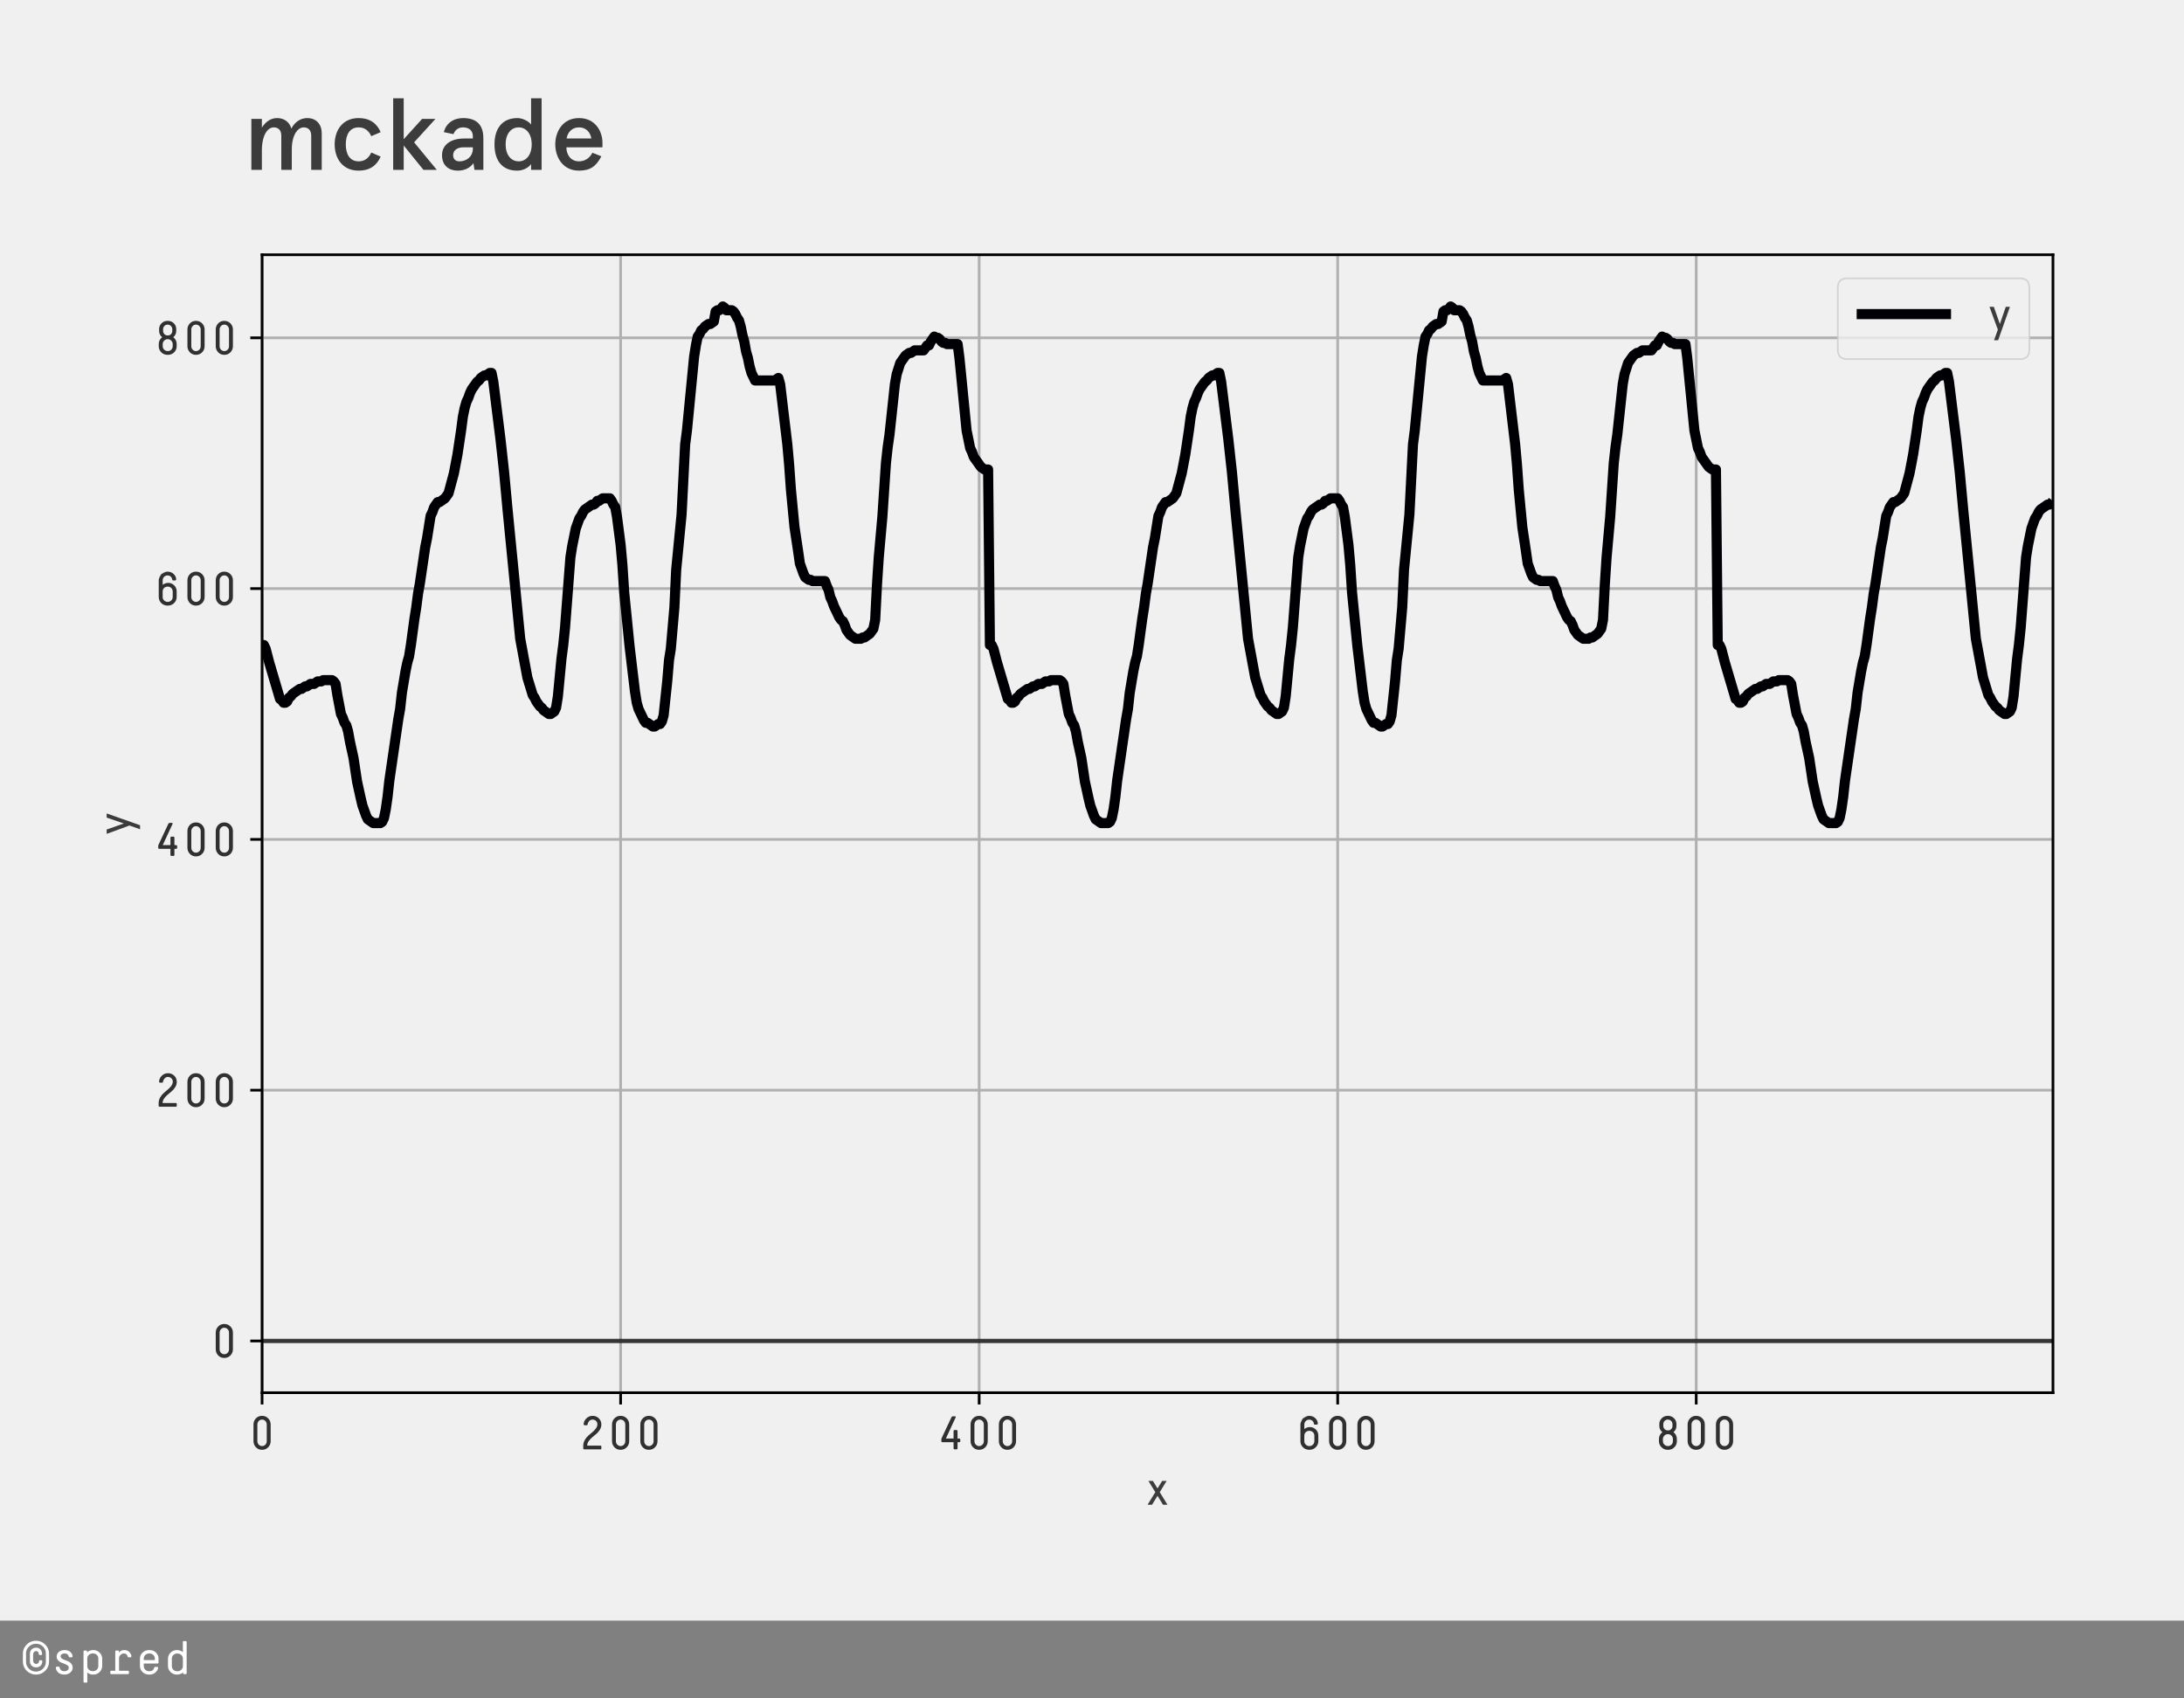 <?xml version="1.0" encoding="utf-8" standalone="no"?>
<!DOCTYPE svg PUBLIC "-//W3C//DTD SVG 1.1//EN"
  "http://www.w3.org/Graphics/SVG/1.1/DTD/svg11.dtd">
<!-- Created with matplotlib (https://matplotlib.org/) -->
<svg height="504pt" version="1.1" viewBox="0 0 648 504" width="648pt" xmlns="http://www.w3.org/2000/svg" xmlns:xlink="http://www.w3.org/1999/xlink">
 <defs>
  <style type="text/css">
*{stroke-linecap:butt;stroke-linejoin:round;}
  </style>
 </defs>
 <g id="figure_1">
  <g id="patch_1">
   <path d="M 0 504 
L 648 504 
L 648 0 
L 0 0 
z
" style="fill:#f0f0f0;"/>
  </g>
  <g id="axes_1">
   <g id="patch_2">
    <path d="M 77.76 413.28 
L 609.12 413.28 
L 609.12 75.6 
L 77.76 75.6 
z
" style="fill:#f0f0f0;"/>
   </g>
   <g id="matplotlib.axis_1">
    <g id="xtick_1">
     <g id="line2d_1">
      <path clip-path="url(#p23acd95866)" d="M 77.76 413.28 
L 77.76 75.6 
" style="fill:none;stroke:#b0b0b0;stroke-linecap:square;stroke-width:0.8;"/>
     </g>
     <g id="line2d_2">
      <defs>
       <path d="M 0 0 
L 0 3.5 
" id="m262cde7fb2" style="stroke:#000000;stroke-width:0.8;"/>
      </defs>
      <g>
       <use style="stroke:#000000;stroke-width:0.8;" x="77.76" xlink:href="#m262cde7fb2" y="413.28"/>
      </g>
     </g>
     <g id="text_1">
      <!-- 0 -->
      <defs>
       <path d="M 48.203 52.594 
L 48.203 17.406 
Q 48.203 9.703 42.953 4.344 
Q 37.703 -1 29.891 -1 
Q 22.094 -1 16.938 4.391 
Q 11.797 9.797 11.797 17.5 
L 11.797 52.594 
Q 11.797 60.297 16.938 65.641 
Q 22.094 71 29.891 71 
Q 37.703 71 42.953 65.641 
Q 48.203 60.297 48.203 52.594 
z
M 39.906 17.297 
L 39.906 52.5 
Q 39.906 56.906 37 60 
Q 34.094 63.094 29.906 63.094 
Q 25.797 63.094 22.891 60 
Q 20 56.906 20 52.5 
L 20 17.406 
Q 20 13 22.891 9.953 
Q 25.797 6.906 30 6.906 
Q 34.094 6.906 37 9.906 
Q 39.906 12.906 39.906 17.297 
z
" id="DecimaMonoPro-48"/>
      </defs>
      <g style="fill:#303030;" transform="translate(73.56 430.093)scale(0.14 -0.14)">
       <use xlink:href="#DecimaMonoPro-48"/>
      </g>
     </g>
    </g>
    <g id="xtick_2">
     <g id="line2d_3">
      <path clip-path="url(#p23acd95866)" d="M 184.138 413.28 
L 184.138 75.6 
" style="fill:none;stroke:#b0b0b0;stroke-linecap:square;stroke-width:0.8;"/>
     </g>
     <g id="line2d_4">
      <g>
       <use style="stroke:#000000;stroke-width:0.8;" x="184.138" xlink:href="#m262cde7fb2" y="413.28"/>
      </g>
     </g>
     <g id="text_2">
      <!-- 200 -->
      <defs>
       <path d="M 11.703 53 
Q 11.703 59.703 17.203 65.344 
Q 22.703 71 30.594 71 
Q 38.406 71 43.797 65.75 
Q 49.203 60.5 49.203 52.703 
Q 49.203 46.906 46.094 41.75 
Q 43 36.594 38.594 32.844 
Q 34.203 29.094 29.797 25.438 
Q 25.406 21.797 22.297 17.297 
Q 19.203 12.797 19.203 7.797 
L 47.406 7.797 
Q 48.203 7.797 48.703 7.297 
Q 49.203 6.797 49.203 6 
L 49.203 1.797 
Q 49.203 1 48.703 0.5 
Q 48.203 0 47.406 0 
L 12.594 0 
Q 11.797 0 11.297 0.5 
Q 10.797 1 10.797 1.797 
L 10.797 7.297 
Q 10.797 13.906 13.891 19.453 
Q 17 25 21.391 28.891 
Q 25.797 32.797 30.188 36.391 
Q 34.594 40 37.688 44.297 
Q 40.797 48.594 40.797 53.297 
Q 40.797 57.406 37.75 60.25 
Q 34.703 63.094 30.5 63.094 
Q 26.094 63.094 23.188 59.688 
Q 20.297 56.297 20.094 53 
Q 19.906 51 17.797 51 
L 14 51 
Q 12.906 51 12.297 51.594 
Q 11.703 52.203 11.703 53 
z
" id="DecimaMonoPro-50"/>
      </defs>
      <g style="fill:#303030;" transform="translate(171.538 430.093)scale(0.14 -0.14)">
       <use xlink:href="#DecimaMonoPro-50"/>
       <use x="60" xlink:href="#DecimaMonoPro-48"/>
       <use x="120" xlink:href="#DecimaMonoPro-48"/>
      </g>
     </g>
    </g>
    <g id="xtick_3">
     <g id="line2d_5">
      <path clip-path="url(#p23acd95866)" d="M 290.517 413.28 
L 290.517 75.6 
" style="fill:none;stroke:#b0b0b0;stroke-linecap:square;stroke-width:0.8;"/>
     </g>
     <g id="line2d_6">
      <g>
       <use style="stroke:#000000;stroke-width:0.8;" x="290.517" xlink:href="#m262cde7fb2" y="413.28"/>
      </g>
     </g>
     <g id="text_3">
      <!-- 400 -->
      <defs>
       <path d="M 40.094 67.5 
L 19.5 22.906 
L 35.797 22.906 
L 35.797 38.906 
Q 35.797 39.703 36.391 40.297 
Q 37 40.906 38.094 40.906 
L 42.203 40.906 
Q 43 40.906 43.594 40.25 
Q 44.203 39.594 44.203 38.906 
L 44.203 22.906 
L 48 22.906 
Q 48.797 22.906 49.391 22.297 
Q 50 21.703 50 20.594 
L 50 17.406 
Q 50 16.297 49.391 15.688 
Q 48.797 15.094 48 15.094 
L 44.203 15.094 
L 44.203 2 
Q 44.203 1.203 43.594 0.594 
Q 43 0 42.203 0 
L 38.094 0 
Q 37 0 36.391 0.594 
Q 35.797 1.203 35.797 2 
L 35.797 15.094 
L 12.094 15.094 
Q 9.906 15.094 9.906 17.406 
L 9.906 21.297 
Q 9.906 22.5 11 24.703 
L 31.297 68 
Q 32.297 70 34 70 
L 38.797 70 
Q 40.5 70 40.5 68.797 
Q 40.5 68.5 40.094 67.5 
z
" id="DecimaMonoPro-52"/>
      </defs>
      <g style="fill:#303030;" transform="translate(277.917 430.093)scale(0.14 -0.14)">
       <use xlink:href="#DecimaMonoPro-52"/>
       <use x="60" xlink:href="#DecimaMonoPro-48"/>
       <use x="120" xlink:href="#DecimaMonoPro-48"/>
      </g>
     </g>
    </g>
    <g id="xtick_4">
     <g id="line2d_7">
      <path clip-path="url(#p23acd95866)" d="M 396.895 413.28 
L 396.895 75.6 
" style="fill:none;stroke:#b0b0b0;stroke-linecap:square;stroke-width:0.8;"/>
     </g>
     <g id="line2d_8">
      <g>
       <use style="stroke:#000000;stroke-width:0.8;" x="396.895" xlink:href="#m262cde7fb2" y="413.28"/>
      </g>
     </g>
     <g id="text_4">
      <!-- 600 -->
      <defs>
       <path d="M 11 60.203 
Q 21.594 71 29.5 71 
Q 37.406 71 42.656 65.953 
Q 47.906 60.906 47.906 54.406 
Q 47.906 53.594 47.297 53 
Q 46.703 52.406 45.594 52.406 
L 41.797 52.406 
Q 39.703 52.406 39.5 54.406 
Q 39.297 57.594 36.641 60.297 
Q 34 63 29.5 63 
Q 25.203 63 22.25 59.891 
Q 19.297 56.797 19.297 52.406 
L 19.297 42.797 
Q 19.703 43.297 20.594 44.047 
Q 21.5 44.797 24.547 46 
Q 27.594 47.203 31 47.203 
Q 38.406 47.203 43.703 42 
Q 49 36.797 49 28.906 
L 49 17.5 
Q 49 9.797 43.547 4.391 
Q 38.094 -1 30 -1 
Q 21.906 -1 16.453 4.344 
Q 11 9.703 11 17.406 
L 11 52.5 
Q 11 60.203 21.594 71 
z
M 30 39.297 
Q 25.406 39.297 22.344 36.391 
Q 19.297 33.5 19.297 28.797 
L 19.297 17.297 
Q 19.297 12.906 22.391 9.906 
Q 25.5 6.906 30 6.906 
Q 34.406 6.906 37.5 9.953 
Q 40.594 13 40.594 17.406 
L 40.594 28.797 
Q 40.594 33.406 37.547 36.344 
Q 34.5 39.297 30 39.297 
z
" id="DecimaMonoPro-54"/>
      </defs>
      <g style="fill:#303030;" transform="translate(384.295 430.093)scale(0.14 -0.14)">
       <use xlink:href="#DecimaMonoPro-54"/>
       <use x="60" xlink:href="#DecimaMonoPro-48"/>
       <use x="120" xlink:href="#DecimaMonoPro-48"/>
      </g>
     </g>
    </g>
    <g id="xtick_5">
     <g id="line2d_9">
      <path clip-path="url(#p23acd95866)" d="M 503.274 413.28 
L 503.274 75.6 
" style="fill:none;stroke:#b0b0b0;stroke-linecap:square;stroke-width:0.8;"/>
     </g>
     <g id="line2d_10">
      <g>
       <use style="stroke:#000000;stroke-width:0.8;" x="503.274" xlink:href="#m262cde7fb2" y="413.28"/>
      </g>
     </g>
     <g id="text_5">
      <!-- 800 -->
      <defs>
       <path d="M 48.094 53.5 
L 48.094 49.797 
Q 48.094 41.5 41.797 36.406 
Q 49 30.797 49 21.703 
L 49 17.406 
Q 49 9.703 43.641 4.344 
Q 38.297 -1 30.5 -1 
L 29.594 -1 
Q 21.797 -1 16.391 4.391 
Q 11 9.797 11 17.5 
L 11 21.703 
Q 11 30.703 18.297 36.406 
Q 11.797 41.297 11.797 49.906 
L 11.797 53.5 
Q 11.797 60.797 16.938 65.891 
Q 22.094 71 29.5 71 
L 30.406 71 
Q 37.797 71 42.938 65.891 
Q 48.094 60.797 48.094 53.5 
z
M 40.594 17.297 
L 40.594 21.594 
Q 40.594 26 37.5 29.094 
Q 34.406 32.203 30 32.203 
Q 25.594 32.203 22.5 29.094 
Q 19.406 26 19.406 21.594 
L 19.406 17.406 
Q 19.406 13 22.547 9.953 
Q 25.703 6.906 30.203 6.906 
Q 34.5 6.906 37.547 9.906 
Q 40.594 12.906 40.594 17.297 
z
M 39.703 49.703 
L 39.703 53.094 
Q 39.703 57.297 36.844 60.188 
Q 34 63.094 29.797 63.094 
Q 25.797 63.094 23 60.188 
Q 20.203 57.297 20.203 53.094 
L 20.203 49.797 
Q 20.203 45.906 22.844 43 
Q 25.5 40.094 29.594 40.094 
L 30.5 40.094 
Q 34.297 40.094 37 42.844 
Q 39.703 45.594 39.703 49.703 
z
" id="DecimaMonoPro-56"/>
      </defs>
      <g style="fill:#303030;" transform="translate(490.674 430.093)scale(0.14 -0.14)">
       <use xlink:href="#DecimaMonoPro-56"/>
       <use x="60" xlink:href="#DecimaMonoPro-48"/>
       <use x="120" xlink:href="#DecimaMonoPro-48"/>
      </g>
     </g>
    </g>
    <g id="text_6">
     <!-- x -->
     <defs>
      <path d="M 3.594 50.406 
L 13.094 50.406 
L 22.906 34.406 
L 32.703 50.406 
L 42.203 50.406 
L 27.594 26.594 
L 44 0 
L 34.5 0 
L 22.906 18.906 
L 11.297 0 
L 1.797 0 
L 18.203 26.594 
z
" id="Apercu-120"/>
     </defs>
     <g style="opacity:0.75;" transform="translate(340.234 446.525)scale(0.14 -0.14)">
      <use xlink:href="#Apercu-120"/>
     </g>
    </g>
   </g>
   <g id="matplotlib.axis_2">
    <g id="ytick_1">
     <g id="line2d_11">
      <path clip-path="url(#p23acd95866)" d="M 77.76 397.931 
L 609.12 397.931 
" style="fill:none;stroke:#b0b0b0;stroke-linecap:square;stroke-width:0.8;"/>
     </g>
     <g id="line2d_12">
      <defs>
       <path d="M 0 0 
L -3.5 0 
" id="m32694c3750" style="stroke:#000000;stroke-width:0.8;"/>
      </defs>
      <g>
       <use style="stroke:#000000;stroke-width:0.8;" x="77.76" xlink:href="#m32694c3750" y="397.931"/>
      </g>
     </g>
     <g id="text_7">
      <!-- 0 -->
      <g style="fill:#303030;" transform="translate(62.36 402.837)scale(0.14 -0.14)">
       <use xlink:href="#DecimaMonoPro-48"/>
      </g>
     </g>
    </g>
    <g id="ytick_2">
     <g id="line2d_13">
      <path clip-path="url(#p23acd95866)" d="M 77.76 323.511 
L 609.12 323.511 
" style="fill:none;stroke:#b0b0b0;stroke-linecap:square;stroke-width:0.8;"/>
     </g>
     <g id="line2d_14">
      <g>
       <use style="stroke:#000000;stroke-width:0.8;" x="77.76" xlink:href="#m32694c3750" y="323.511"/>
      </g>
     </g>
     <g id="text_8">
      <!-- 200 -->
      <g style="fill:#303030;" transform="translate(45.56 328.418)scale(0.14 -0.14)">
       <use xlink:href="#DecimaMonoPro-50"/>
       <use x="60" xlink:href="#DecimaMonoPro-48"/>
       <use x="120" xlink:href="#DecimaMonoPro-48"/>
      </g>
     </g>
    </g>
    <g id="ytick_3">
     <g id="line2d_15">
      <path clip-path="url(#p23acd95866)" d="M 77.76 249.091 
L 609.12 249.091 
" style="fill:none;stroke:#b0b0b0;stroke-linecap:square;stroke-width:0.8;"/>
     </g>
     <g id="line2d_16">
      <g>
       <use style="stroke:#000000;stroke-width:0.8;" x="77.76" xlink:href="#m32694c3750" y="249.091"/>
      </g>
     </g>
     <g id="text_9">
      <!-- 400 -->
      <g style="fill:#303030;" transform="translate(45.56 253.998)scale(0.14 -0.14)">
       <use xlink:href="#DecimaMonoPro-52"/>
       <use x="60" xlink:href="#DecimaMonoPro-48"/>
       <use x="120" xlink:href="#DecimaMonoPro-48"/>
      </g>
     </g>
    </g>
    <g id="ytick_4">
     <g id="line2d_17">
      <path clip-path="url(#p23acd95866)" d="M 77.76 174.671 
L 609.12 174.671 
" style="fill:none;stroke:#b0b0b0;stroke-linecap:square;stroke-width:0.8;"/>
     </g>
     <g id="line2d_18">
      <g>
       <use style="stroke:#000000;stroke-width:0.8;" x="77.76" xlink:href="#m32694c3750" y="174.671"/>
      </g>
     </g>
     <g id="text_10">
      <!-- 600 -->
      <g style="fill:#303030;" transform="translate(45.56 179.578)scale(0.14 -0.14)">
       <use xlink:href="#DecimaMonoPro-54"/>
       <use x="60" xlink:href="#DecimaMonoPro-48"/>
       <use x="120" xlink:href="#DecimaMonoPro-48"/>
      </g>
     </g>
    </g>
    <g id="ytick_5">
     <g id="line2d_19">
      <path clip-path="url(#p23acd95866)" d="M 77.76 100.252 
L 609.12 100.252 
" style="fill:none;stroke:#b0b0b0;stroke-linecap:square;stroke-width:0.8;"/>
     </g>
     <g id="line2d_20">
      <g>
       <use style="stroke:#000000;stroke-width:0.8;" x="77.76" xlink:href="#m32694c3750" y="100.252"/>
      </g>
     </g>
     <g id="text_11">
      <!-- 800 -->
      <g style="fill:#303030;" transform="translate(45.56 105.158)scale(0.14 -0.14)">
       <use xlink:href="#DecimaMonoPro-56"/>
       <use x="60" xlink:href="#DecimaMonoPro-48"/>
       <use x="120" xlink:href="#DecimaMonoPro-48"/>
      </g>
     </g>
    </g>
    <g id="text_12">
     <!-- y -->
     <defs>
      <path d="M 36 50.406 
L 44.797 50.406 
L 19.797 -20.406 
L 11.203 -20.406 
L 19.203 2.094 
L 1.5 50.406 
L 10.703 50.406 
L 23.5 14 
z
" id="Apercu-121"/>
     </defs>
     <g style="opacity:0.75;" transform="translate(38.703 247.66)rotate(-90)scale(0.14 -0.14)">
      <use xlink:href="#Apercu-121"/>
     </g>
    </g>
   </g>
   <g id="line2d_21">
    <path clip-path="url(#p23acd95866)" d="M 77.76 191.416 
L 78.292 191.416 
L 78.824 192.532 
L 79.888 196.625 
L 83.079 207.416 
L 83.611 207.788 
L 84.143 208.532 
L 84.675 208.532 
L 85.206 208.16 
L 85.738 207.044 
L 86.27 206.672 
L 86.802 205.928 
L 88.93 204.439 
L 89.462 204.439 
L 90.525 203.695 
L 91.057 203.695 
L 92.121 202.951 
L 93.185 202.951 
L 94.249 202.207 
L 95.312 202.207 
L 95.844 201.835 
L 98.504 201.835 
L 99.036 202.207 
L 99.568 202.951 
L 100.099 206.3 
L 101.163 211.881 
L 101.695 212.998 
L 102.227 214.486 
L 102.759 215.23 
L 103.291 217.091 
L 103.823 220.068 
L 104.886 224.905 
L 105.95 231.975 
L 107.014 236.812 
L 107.546 239.045 
L 108.61 242.021 
L 109.142 243.138 
L 110.737 244.254 
L 112.865 244.254 
L 113.397 243.882 
L 113.929 242.766 
L 114.461 240.161 
L 114.992 236.44 
L 115.524 231.603 
L 118.184 213.37 
L 118.716 210.393 
L 119.248 205.556 
L 120.311 199.23 
L 120.843 196.625 
L 121.375 194.765 
L 121.907 191.416 
L 122.971 183.602 
L 123.503 180.253 
L 124.035 176.16 
L 124.566 173.183 
L 126.162 162.392 
L 126.694 159.787 
L 127.758 153.09 
L 128.29 151.973 
L 128.822 150.485 
L 129.885 148.997 
L 130.417 148.997 
L 132.013 147.88 
L 133.077 146.392 
L 134.672 140.438 
L 135.736 134.857 
L 136.8 127.787 
L 137.332 123.694 
L 137.864 121.089 
L 138.396 119.229 
L 138.928 118.112 
L 139.459 116.624 
L 139.991 115.508 
L 141.587 113.275 
L 142.119 112.903 
L 142.651 112.159 
L 143.715 111.415 
L 144.246 111.415 
L 145.31 110.67 
L 145.842 110.67 
L 146.374 113.275 
L 148.502 130.392 
L 149.565 140.066 
L 150.629 151.601 
L 154.352 189.555 
L 156.48 201.09 
L 158.076 206.3 
L 158.608 207.044 
L 159.139 208.16 
L 160.203 209.649 
L 160.735 210.021 
L 161.267 210.765 
L 162.863 211.881 
L 163.395 211.881 
L 164.458 211.137 
L 164.99 210.021 
L 165.522 206.672 
L 166.586 195.509 
L 167.118 191.416 
L 167.65 186.206 
L 169.245 165.369 
L 169.777 162.02 
L 170.841 156.811 
L 171.905 153.834 
L 172.437 153.09 
L 172.969 151.973 
L 173.501 151.229 
L 175.628 149.741 
L 176.16 149.741 
L 176.692 149.369 
L 177.224 148.624 
L 177.756 148.624 
L 178.819 147.88 
L 180.947 147.88 
L 181.479 148.624 
L 182.011 149.741 
L 182.543 150.485 
L 183.075 153.462 
L 184.138 161.648 
L 184.67 167.602 
L 185.202 175.788 
L 186.798 191.788 
L 188.394 205.184 
L 188.925 208.532 
L 189.457 210.393 
L 191.053 213.742 
L 191.585 214.486 
L 192.117 214.486 
L 193.712 215.602 
L 194.244 215.602 
L 195.308 214.858 
L 195.84 214.858 
L 196.372 214.114 
L 196.904 212.253 
L 197.968 202.207 
L 198.499 195.881 
L 199.031 192.532 
L 200.095 180.253 
L 200.627 169.09 
L 202.223 152.718 
L 203.286 131.88 
L 203.818 127.787 
L 205.946 105.833 
L 206.478 102.484 
L 207.01 99.879 
L 207.542 99.135 
L 208.074 98.019 
L 208.605 97.647 
L 209.137 96.903 
L 210.201 96.158 
L 210.733 96.158 
L 211.797 95.414 
L 212.329 92.437 
L 212.861 92.065 
L 213.392 92.065 
L 213.924 91.693 
L 214.456 90.949 
L 214.988 91.321 
L 215.52 92.065 
L 217.116 92.065 
L 217.648 92.437 
L 218.179 93.182 
L 218.711 94.298 
L 219.243 95.042 
L 219.775 96.903 
L 220.307 99.507 
L 220.839 101.368 
L 221.371 104.345 
L 221.903 106.205 
L 222.435 108.81 
L 222.966 110.67 
L 224.03 112.903 
L 229.881 112.903 
L 230.945 112.159 
L 231.477 114.019 
L 233.604 131.88 
L 234.136 137.834 
L 234.668 145.276 
L 235.732 156.439 
L 236.796 163.508 
L 237.328 167.229 
L 238.391 170.206 
L 238.923 171.323 
L 239.987 172.067 
L 240.519 172.067 
L 241.051 172.439 
L 244.774 172.439 
L 245.306 173.927 
L 245.838 175.044 
L 246.37 177.276 
L 246.902 178.392 
L 247.434 179.881 
L 249.029 183.23 
L 249.561 183.974 
L 250.093 184.346 
L 250.625 185.462 
L 251.157 186.951 
L 252.221 188.439 
L 253.816 189.555 
L 255.412 189.555 
L 255.944 189.183 
L 256.476 189.183 
L 258.071 188.067 
L 259.135 186.579 
L 259.667 183.974 
L 260.199 173.555 
L 260.731 165.369 
L 261.795 153.462 
L 262.858 137.461 
L 263.39 132.624 
L 263.922 128.903 
L 265.518 114.019 
L 266.05 111.042 
L 267.114 107.694 
L 268.709 105.461 
L 269.773 104.717 
L 270.305 104.717 
L 271.369 103.973 
L 274.028 103.973 
L 275.092 102.484 
L 275.624 102.484 
L 276.156 101.368 
L 277.219 99.879 
L 277.751 100.252 
L 278.283 100.252 
L 278.815 100.624 
L 279.347 101.368 
L 279.879 101.74 
L 280.411 101.74 
L 280.943 102.112 
L 284.134 102.112 
L 284.666 106.205 
L 286.794 127.787 
L 287.857 132.996 
L 288.389 134.113 
L 288.921 135.601 
L 291.049 138.578 
L 292.112 139.322 
L 293.176 139.322 
L 293.708 191.416 
L 294.24 191.416 
L 294.772 192.532 
L 295.836 196.625 
L 299.027 207.416 
L 299.559 207.788 
L 300.091 208.532 
L 300.623 208.532 
L 301.155 208.16 
L 301.686 207.044 
L 302.218 206.672 
L 302.75 205.928 
L 304.878 204.439 
L 305.41 204.439 
L 306.474 203.695 
L 307.005 203.695 
L 308.069 202.951 
L 309.133 202.951 
L 310.197 202.207 
L 311.261 202.207 
L 311.792 201.835 
L 314.452 201.835 
L 314.984 202.207 
L 315.516 202.951 
L 316.048 206.3 
L 317.111 211.881 
L 317.643 212.998 
L 318.175 214.486 
L 318.707 215.23 
L 319.239 217.091 
L 319.771 220.068 
L 320.835 224.905 
L 321.898 231.975 
L 322.962 236.812 
L 323.494 239.045 
L 324.558 242.021 
L 325.09 243.138 
L 326.685 244.254 
L 328.813 244.254 
L 329.345 243.882 
L 329.877 242.766 
L 330.409 240.161 
L 330.941 236.44 
L 331.472 231.603 
L 334.132 213.37 
L 334.664 210.393 
L 335.196 205.556 
L 336.259 199.23 
L 336.791 196.625 
L 337.323 194.765 
L 337.855 191.416 
L 338.919 183.602 
L 339.451 180.253 
L 339.983 176.16 
L 340.515 173.183 
L 342.11 162.392 
L 342.642 159.787 
L 343.706 153.09 
L 344.238 151.973 
L 344.77 150.485 
L 345.834 148.997 
L 346.365 148.997 
L 347.961 147.88 
L 349.025 146.392 
L 350.621 140.438 
L 351.684 134.857 
L 352.748 127.787 
L 353.28 123.694 
L 353.812 121.089 
L 354.344 119.229 
L 354.876 118.112 
L 355.408 116.624 
L 355.939 115.508 
L 357.535 113.275 
L 358.067 112.903 
L 358.599 112.159 
L 359.663 111.415 
L 360.195 111.415 
L 361.258 110.67 
L 361.79 110.67 
L 362.322 113.275 
L 364.45 130.392 
L 365.514 140.066 
L 366.577 151.601 
L 370.301 189.555 
L 372.428 201.09 
L 374.024 206.3 
L 374.556 207.044 
L 375.088 208.16 
L 376.151 209.649 
L 376.683 210.021 
L 377.215 210.765 
L 378.811 211.881 
L 379.343 211.881 
L 380.406 211.137 
L 380.938 210.021 
L 381.47 206.672 
L 382.534 195.509 
L 383.066 191.416 
L 383.598 186.206 
L 385.194 165.369 
L 385.725 162.02 
L 386.789 156.811 
L 387.853 153.834 
L 388.385 153.09 
L 388.917 151.973 
L 389.449 151.229 
L 391.576 149.741 
L 392.108 149.741 
L 392.64 149.369 
L 393.172 148.624 
L 393.704 148.624 
L 394.768 147.88 
L 396.895 147.88 
L 397.427 148.624 
L 397.959 149.741 
L 398.491 150.485 
L 399.023 153.462 
L 400.086 161.648 
L 400.618 167.602 
L 401.15 175.788 
L 402.746 191.788 
L 404.342 205.184 
L 404.874 208.532 
L 405.405 210.393 
L 407.001 213.742 
L 407.533 214.486 
L 408.065 214.486 
L 409.661 215.602 
L 410.192 215.602 
L 411.256 214.858 
L 411.788 214.858 
L 412.32 214.114 
L 412.852 212.253 
L 413.916 202.207 
L 414.448 195.881 
L 414.979 192.532 
L 416.043 180.253 
L 416.575 169.09 
L 418.171 152.718 
L 419.235 131.88 
L 419.766 127.787 
L 421.894 105.833 
L 422.426 102.484 
L 422.958 99.879 
L 423.49 99.135 
L 424.022 98.019 
L 424.554 97.647 
L 425.085 96.903 
L 426.149 96.158 
L 426.681 96.158 
L 427.745 95.414 
L 428.277 92.437 
L 428.809 92.065 
L 429.341 92.065 
L 429.872 91.693 
L 430.404 90.949 
L 430.936 91.321 
L 431.468 92.065 
L 433.064 92.065 
L 433.596 92.437 
L 434.128 93.182 
L 434.659 94.298 
L 435.191 95.042 
L 435.723 96.903 
L 436.255 99.507 
L 436.787 101.368 
L 437.319 104.345 
L 437.851 106.205 
L 438.383 108.81 
L 438.915 110.67 
L 439.978 112.903 
L 445.829 112.903 
L 446.893 112.159 
L 447.425 114.019 
L 449.552 131.88 
L 450.084 137.834 
L 450.616 145.276 
L 451.68 156.439 
L 452.744 163.508 
L 453.276 167.229 
L 454.339 170.206 
L 454.871 171.323 
L 455.935 172.067 
L 456.467 172.067 
L 456.999 172.439 
L 460.722 172.439 
L 461.254 173.927 
L 461.786 175.044 
L 462.318 177.276 
L 462.85 178.392 
L 463.382 179.881 
L 464.977 183.23 
L 465.509 183.974 
L 466.041 184.346 
L 466.573 185.462 
L 467.105 186.951 
L 468.169 188.439 
L 469.764 189.555 
L 471.36 189.555 
L 471.892 189.183 
L 472.424 189.183 
L 474.019 188.067 
L 475.083 186.579 
L 475.615 183.974 
L 476.147 173.555 
L 476.679 165.369 
L 477.743 153.462 
L 478.806 137.461 
L 479.338 132.624 
L 479.87 128.903 
L 481.466 114.019 
L 481.998 111.042 
L 483.062 107.694 
L 484.657 105.461 
L 485.721 104.717 
L 486.253 104.717 
L 487.317 103.973 
L 489.976 103.973 
L 491.04 102.484 
L 491.572 102.484 
L 492.104 101.368 
L 493.168 99.879 
L 493.699 100.252 
L 494.231 100.252 
L 494.763 100.624 
L 495.295 101.368 
L 495.827 101.74 
L 496.359 101.74 
L 496.891 102.112 
L 500.082 102.112 
L 500.614 106.205 
L 502.742 127.787 
L 503.805 132.996 
L 504.337 134.113 
L 504.869 135.601 
L 506.997 138.578 
L 508.061 139.322 
L 509.124 139.322 
L 509.656 191.416 
L 510.188 191.416 
L 510.72 192.532 
L 511.784 196.625 
L 514.975 207.416 
L 515.507 207.788 
L 516.039 208.532 
L 516.571 208.532 
L 517.103 208.16 
L 517.635 207.044 
L 518.166 206.672 
L 518.698 205.928 
L 520.826 204.439 
L 521.358 204.439 
L 522.422 203.695 
L 522.954 203.695 
L 524.017 202.951 
L 525.081 202.951 
L 526.145 202.207 
L 527.209 202.207 
L 527.741 201.835 
L 530.4 201.835 
L 530.932 202.207 
L 531.464 202.951 
L 531.996 206.3 
L 533.059 211.881 
L 533.591 212.998 
L 534.123 214.486 
L 534.655 215.23 
L 535.187 217.091 
L 535.719 220.068 
L 536.783 224.905 
L 537.846 231.975 
L 538.91 236.812 
L 539.442 239.045 
L 540.506 242.021 
L 541.038 243.138 
L 542.634 244.254 
L 544.761 244.254 
L 545.293 243.882 
L 545.825 242.766 
L 546.357 240.161 
L 546.889 236.44 
L 547.421 231.603 
L 550.08 213.37 
L 550.612 210.393 
L 551.144 205.556 
L 552.208 199.23 
L 552.739 196.625 
L 553.271 194.765 
L 553.803 191.416 
L 554.867 183.602 
L 555.399 180.253 
L 555.931 176.16 
L 556.463 173.183 
L 558.058 162.392 
L 558.59 159.787 
L 559.654 153.09 
L 560.186 151.973 
L 560.718 150.485 
L 561.782 148.997 
L 562.314 148.997 
L 563.909 147.88 
L 564.973 146.392 
L 566.569 140.438 
L 567.632 134.857 
L 568.696 127.787 
L 569.228 123.694 
L 569.76 121.089 
L 570.292 119.229 
L 570.824 118.112 
L 571.356 116.624 
L 571.888 115.508 
L 573.483 113.275 
L 574.015 112.903 
L 574.547 112.159 
L 575.611 111.415 
L 576.143 111.415 
L 577.206 110.67 
L 577.738 110.67 
L 578.27 113.275 
L 580.398 130.392 
L 581.462 140.066 
L 582.525 151.601 
L 586.249 189.555 
L 588.376 201.09 
L 589.972 206.3 
L 590.504 207.044 
L 591.036 208.16 
L 592.099 209.649 
L 592.631 210.021 
L 593.163 210.765 
L 594.759 211.881 
L 595.291 211.881 
L 596.355 211.137 
L 596.886 210.021 
L 597.418 206.672 
L 598.482 195.509 
L 599.014 191.416 
L 599.546 186.206 
L 601.142 165.369 
L 601.674 162.02 
L 602.737 156.811 
L 603.801 153.834 
L 604.333 153.09 
L 604.865 151.973 
L 605.397 151.229 
L 607.524 149.741 
L 608.056 149.741 
L 608.588 149.369 
L 609.12 148.624 
L 609.12 148.624 
" style="fill:none;stroke:#000004;stroke-width:3;"/>
   </g>
   <g id="line2d_22">
    <path clip-path="url(#p23acd95866)" d="M 77.76 397.931 
L 609.12 397.931 
" style="fill:none;stroke:#000000;stroke-opacity:0.7;stroke-width:1.3;"/>
   </g>
   <g id="patch_3">
    <path d="M 77.76 413.28 
L 77.76 75.6 
" style="fill:none;stroke:#000000;stroke-linecap:square;stroke-linejoin:miter;stroke-width:0.8;"/>
   </g>
   <g id="patch_4">
    <path d="M 609.12 413.28 
L 609.12 75.6 
" style="fill:none;stroke:#000000;stroke-linecap:square;stroke-linejoin:miter;stroke-width:0.8;"/>
   </g>
   <g id="patch_5">
    <path d="M 77.76 413.28 
L 609.12 413.28 
" style="fill:none;stroke:#000000;stroke-linecap:square;stroke-linejoin:miter;stroke-width:0.8;"/>
   </g>
   <g id="patch_6">
    <path d="M 77.76 75.6 
L 609.12 75.6 
" style="fill:none;stroke:#000000;stroke-linecap:square;stroke-linejoin:miter;stroke-width:0.8;"/>
   </g>
   <g id="patch_7">
    <path d="M 0 504 
L 648 504 
L 648 480.923 
L 0 480.923 
z
" style="fill:#808080;"/>
   </g>
   <g id="text_13">
    <!-- ©spred -->
    <defs>
     <path d="M 50.906 25.906 
L 50.906 44 
Q 50.906 52.406 44.75 58.406 
Q 38.594 64.406 30 64.406 
Q 21.297 64.406 15.094 58.406 
Q 8.906 52.406 8.906 44 
L 8.906 25.906 
Q 8.906 17.5 15.094 11.453 
Q 21.297 5.406 30 5.406 
Q 38.594 5.406 44.75 11.453 
Q 50.906 17.5 50.906 25.906 
z
M 57.703 43.203 
L 57.703 26.594 
Q 57.703 15.203 49.594 7.094 
Q 41.5 -1 30 -1 
Q 18.406 -1 10.297 7.094 
Q 2.203 15.203 2.203 26.594 
L 2.203 43.203 
Q 2.203 54.594 10.297 62.688 
Q 18.406 70.797 30 70.797 
Q 41.5 70.797 49.594 62.688 
Q 57.703 54.594 57.703 43.203 
z
M 38.594 29.406 
L 41.406 29.406 
Q 42.406 29.406 42.906 28.844 
Q 43.406 28.297 43.406 27.594 
Q 43.406 21.594 39.797 17.938 
Q 36.203 14.297 30.406 14.297 
Q 24.406 14.297 20.75 17.938 
Q 17.094 21.594 17.094 27.094 
L 17.094 43.406 
Q 17.094 48.703 20.75 52.391 
Q 24.406 56.094 30.406 56.094 
Q 35.906 56.094 39.406 52.25 
Q 42.906 48.406 42.906 42.297 
Q 42.906 41.594 42.406 41.047 
Q 41.906 40.5 40.906 40.5 
L 38.094 40.5 
Q 37.094 40.5 36.547 41.047 
Q 36 41.594 36 42.297 
Q 36 45.203 34.391 47.047 
Q 32.797 48.906 30.406 48.906 
Q 27.703 48.906 25.797 46.906 
Q 23.906 44.906 23.906 42.203 
L 23.906 28.203 
Q 23.906 25.594 25.797 23.594 
Q 27.703 21.594 30.406 21.594 
Q 32.906 21.594 34.703 23.188 
Q 36.5 24.797 36.5 27.594 
Q 36.5 28.297 37.047 28.844 
Q 37.594 29.406 38.594 29.406 
z
" id="DecimaMonoPro-169"/>
     <path d="M 30.094 -1 
Q 25.297 -1 21.547 0.594 
Q 17.797 2.203 15.844 4.594 
Q 13.906 7 12.953 9.391 
Q 12 11.797 12 14 
Q 12 14.797 12.5 15.297 
Q 13 15.797 13.797 15.797 
L 18.297 15.797 
Q 19.906 15.797 20.094 14.094 
Q 20.406 11.203 22.797 8.703 
Q 25.203 6.203 30.094 6.203 
Q 34.297 6.203 36.891 8.297 
Q 39.5 10.406 39.5 13.594 
Q 39.5 16.5 36.844 18.5 
Q 34.203 20.5 30.391 21.844 
Q 26.594 23.203 22.844 24.797 
Q 19.094 26.406 16.438 29.5 
Q 13.797 32.594 13.797 37.094 
Q 13.797 43.297 18.438 47.141 
Q 23.094 51 30.703 51 
Q 38.906 51 43.25 46.5 
Q 47.594 42 47.594 37.5 
Q 47.594 36.797 47.094 36.25 
Q 46.594 35.703 45.797 35.703 
L 41.203 35.703 
Q 39.703 35.703 39.406 37.406 
Q 38.906 40 36.75 41.891 
Q 34.594 43.797 30.703 43.797 
Q 26.906 43.797 24.547 42.094 
Q 22.203 40.406 22.203 37.703 
Q 22.203 35 24.844 33.094 
Q 27.5 31.203 31.25 29.891 
Q 35 28.594 38.703 26.938 
Q 42.406 25.297 45.047 21.844 
Q 47.703 18.406 47.703 13.406 
Q 47.703 7.406 42.594 3.203 
Q 37.5 -1 30.094 -1 
z
" id="DecimaMonoPro-115"/>
     <path d="M 42.094 17.094 
L 42.094 33.094 
Q 42.094 37.703 38.844 40.797 
Q 35.594 43.906 30.5 43.906 
Q 25.406 43.906 22.047 40.75 
Q 18.703 37.594 18.703 33 
L 18.703 17.094 
Q 18.703 12.5 22.047 9.391 
Q 25.406 6.297 30.5 6.297 
Q 35.594 6.297 38.844 9.391 
Q 42.094 12.5 42.094 17.094 
z
M 18.703 3.703 
L 18.797 -16.203 
Q 18.797 -18 16.5 -18 
L 13 -18 
Q 10.703 -18 10.703 -16.203 
L 10.703 48.203 
Q 10.703 50 13 50 
L 15.906 50 
Q 18.203 50 18.203 48.203 
L 18.203 45.906 
Q 18.594 46.5 19.5 47.344 
Q 20.406 48.203 23.75 49.594 
Q 27.094 51 31.297 51 
Q 39.297 51 44.797 45.641 
Q 50.297 40.297 50.297 32.594 
L 50.297 17.406 
Q 50.297 9.797 44.75 4.391 
Q 39.203 -1 31.297 -1 
Q 27.406 -1 24.25 0.203 
Q 21.094 1.406 19.906 2.594 
z
" id="DecimaMonoPro-112"/>
     <path d="M 37.203 51 
Q 44.094 51 48.141 46.453 
Q 52.203 41.906 52.203 37.5 
Q 52.203 35.703 50.5 35.703 
L 45.906 35.703 
Q 44.297 35.703 44.094 37.406 
Q 43.797 39.797 41.75 41.797 
Q 39.703 43.797 36.594 43.797 
Q 32.406 43.797 29.203 40.797 
Q 26 37.797 26 34 
L 26 7.203 
L 45.094 7.203 
Q 45.797 7.203 46.344 6.703 
Q 46.906 6.203 46.906 5.406 
L 46.906 1.797 
Q 46.906 1 46.344 0.5 
Q 45.797 0 45.094 0 
L 9.297 0 
Q 8.594 0 8.047 0.5 
Q 7.5 1 7.5 1.797 
L 7.5 5.406 
Q 7.5 6.203 8.047 6.703 
Q 8.594 7.203 9.297 7.203 
L 18 7.203 
L 18 48.203 
Q 18 50 20.297 50 
L 23.5 50 
Q 25.797 50 25.797 48.203 
L 25.797 45.703 
Q 29.797 51 37.203 51 
z
" id="DecimaMonoPro-114"/>
     <path d="M 48.797 13.5 
Q 48.797 9.094 43.75 4.047 
Q 38.703 -1 30.203 -1 
Q 21.203 -1 15.75 4.453 
Q 10.297 9.906 10.297 17.5 
L 10.297 32.703 
Q 10.297 40.203 15.75 45.594 
Q 21.203 51 30.203 51 
Q 39.203 51 44.453 45.594 
Q 49.703 40.203 49.703 32.703 
L 49.703 24.797 
Q 49.703 23.797 49.047 23.141 
Q 48.406 22.5 47.406 22.5 
L 18.406 22.5 
L 18.406 17 
Q 18.406 12.5 21.656 9.297 
Q 24.906 6.094 30.203 6.094 
Q 38.5 6.094 40.594 13.594 
Q 41.094 15.297 42.406 15.297 
L 47 15.297 
Q 47.797 15.297 48.297 14.75 
Q 48.797 14.203 48.797 13.5 
z
M 18.406 33 
L 18.406 29.703 
L 41.797 29.703 
L 41.797 33 
Q 41.797 37.5 38.641 40.641 
Q 35.5 43.797 30.203 43.797 
Q 24.906 43.797 21.656 40.641 
Q 18.406 37.5 18.406 33 
z
" id="DecimaMonoPro-101"/>
     <path d="M 17.906 32.906 
L 17.906 16.906 
Q 17.906 12.297 21.156 9.188 
Q 24.406 6.094 29.5 6.094 
Q 34.594 6.094 37.938 9.25 
Q 41.297 12.406 41.297 17 
L 41.297 32.906 
Q 41.297 37.5 37.938 40.594 
Q 34.594 43.703 29.5 43.703 
Q 24.406 43.703 21.156 40.594 
Q 17.906 37.5 17.906 32.906 
z
M 41.297 46.297 
L 41.203 68.203 
Q 41.203 70 43.5 70 
L 47 70 
Q 49.297 70 49.297 68.203 
L 49.297 1.797 
Q 49.297 0 47 0 
L 44.094 0 
Q 41.797 0 41.797 1.797 
L 41.797 4.094 
Q 41.406 3.5 40.5 2.641 
Q 39.594 1.797 36.25 0.391 
Q 32.906 -1 28.703 -1 
Q 20.703 -1 15.203 4.344 
Q 9.703 9.703 9.703 17.406 
L 9.703 32.594 
Q 9.703 40.203 15.25 45.594 
Q 20.797 51 28.703 51 
Q 32.594 51 35.75 49.797 
Q 38.906 48.594 40.094 47.406 
z
" id="DecimaMonoPro-100"/>
    </defs>
    <g style="fill:#ffffff;" transform="translate(6.48 496.8)scale(0.14 -0.14)">
     <use xlink:href="#DecimaMonoPro-169"/>
     <use x="60" xlink:href="#DecimaMonoPro-115"/>
     <use x="120" xlink:href="#DecimaMonoPro-112"/>
     <use x="180" xlink:href="#DecimaMonoPro-114"/>
     <use x="240" xlink:href="#DecimaMonoPro-101"/>
     <use x="300" xlink:href="#DecimaMonoPro-100"/>
    </g>
   </g>
   <g id="text_14">
    <!-- mckade -->
    <defs>
     <path d="M 8.594 50.406 
L 8.594 0 
L 19 0 
L 19 19.094 
C 19 34.094 24.5 42 30.797 42 
C 35.203 42 38.203 39.297 38.203 33.797 
L 38.203 0 
L 48.594 0 
L 48.594 20.203 
C 48.594 34.094 54.203 42 60.406 42 
C 64.797 42 67.797 39.297 67.797 33.797 
L 67.797 0 
L 78.203 0 
L 78.203 36.094 
C 78.203 44.906 73 51.203 63.797 51.203 
C 57.297 51.203 51.594 47.406 48.094 40.797 
C 46.594 47.094 41 51.203 34.203 51.203 
C 28.094 51.203 23.094 48.094 19 41.797 
L 19 50.406 
z
" id="ApercuPro-Medium-109"/>
     <path d="M 41.094 17.094 
C 38.703 11.703 34.594 8.406 28.594 8.406 
C 19.703 8.406 15.906 15.703 15.906 25.203 
C 15.906 34.703 19.703 42 28.594 42 
C 34.594 42 38.703 38.703 41.094 33.297 
L 50.406 37.297 
C 46.406 46.406 39.297 51.203 28.594 51.203 
C 12.594 51.203 4.906 39 4.906 25.203 
C 4.906 11.406 12.594 -0.797 28.594 -0.797 
C 39.297 -0.797 46.406 4 50.406 13.094 
z
" id="ApercuPro-Medium-99"/>
     <path d="M 8.594 70.797 
L 8.594 0 
L 19 0 
L 19 24.094 
L 38.5 0 
L 51.703 0 
L 29.297 27.203 
L 50.406 50.406 
L 37.203 50.406 
L 19 30.297 
L 19 70.797 
z
" id="ApercuPro-Medium-107"/>
     <path d="M 4.406 14.5 
C 4.406 4 11.5 -0.797 19.906 -0.797 
C 27 -0.797 32.203 2 35.5 6.594 
L 36.5 0 
L 45.297 0 
L 45.297 31.297 
C 45.297 46.094 36.906 51.203 25.203 51.203 
C 15.5 51.203 8.297 45.797 6.203 37.297 
L 15.703 35.297 
C 17.406 39.797 21 42 25.094 42 
C 30.406 42 34.906 39.5 34.906 33.203 
L 34.906 31 
L 26.203 31 
C 13.297 31 4.406 24.906 4.406 14.5 
z
M 15.406 14.5 
C 15.406 19.297 19.406 22.297 25.797 22.297 
L 34.906 22.297 
L 34.906 21.203 
C 34.906 12.5 28.094 8.406 21.703 8.406 
C 17.297 8.406 15.406 11.094 15.406 14.5 
z
" id="ApercuPro-Medium-97"/>
     <path d="M 4.906 25.203 
C 4.906 9.094 12.5 -0.797 27.406 -0.797 
C 34 -0.797 39.406 2.906 41.094 5.797 
L 41.094 0 
L 51.5 0 
L 51.5 70.797 
L 41.094 70.797 
L 41.094 44.797 
C 38.797 48.094 32.594 51.203 27.594 51.203 
C 12.5 51.203 4.906 40.797 4.906 25.203 
z
M 15.906 25.203 
C 15.906 35.594 21.297 42 28.797 42 
C 36.297 42 41.703 35.594 41.703 25.203 
C 41.703 14.797 36.297 8.406 28.797 8.406 
C 21.297 8.406 15.906 14.797 15.906 25.203 
z
" id="ApercuPro-Medium-100"/>
     <path d="M 28.406 42 
C 35.906 42 39.703 36.594 40.594 31 
L 16.094 31 
C 17.203 37.297 21.5 42 28.406 42 
z
M 51.594 26.797 
C 51.594 38.094 44.5 51.203 28.406 51.203 
C 11.797 51.203 4.906 37.203 4.906 25.203 
C 4.906 13.203 11.797 -0.797 28.406 -0.797 
C 39.906 -0.797 45.594 3.906 50.5 13.406 
L 41.594 16.906 
C 39 11.406 33.797 8.406 28.406 8.406 
C 20.203 8.406 15.906 14.906 15.906 22.297 
L 51.594 22.297 
z
" id="ApercuPro-Medium-101"/>
    </defs>
    <g style="opacity:0.75;" transform="translate(72 50.4)scale(0.3 -0.3)">
     <use xlink:href="#ApercuPro-Medium-109"/>
     <use x="86.084" xlink:href="#ApercuPro-Medium-99"/>
     <use x="140.269" xlink:href="#ApercuPro-Medium-107"/>
     <use x="192.753" xlink:href="#ApercuPro-Medium-97"/>
     <use x="244.153" xlink:href="#ApercuPro-Medium-100"/>
     <use x="304.253" xlink:href="#ApercuPro-Medium-101"/>
    </g>
   </g>
   <g id="legend_1">
    <g id="patch_8">
     <path d="M 548.08 106.568 
L 599.32 106.568 
Q 602.12 106.568 602.12 103.768 
L 602.12 85.4 
Q 602.12 82.6 599.32 82.6 
L 548.08 82.6 
Q 545.28 82.6 545.28 85.4 
L 545.28 103.768 
Q 545.28 106.568 548.08 106.568 
z
" style="fill:#f0f0f0;opacity:0.8;stroke:#cccccc;stroke-linejoin:miter;stroke-width:0.5;"/>
    </g>
    <g id="line2d_23">
     <path d="M 550.88 93.212 
L 578.88 93.212 
" style="fill:none;stroke:#000004;stroke-width:3;"/>
    </g>
    <g id="line2d_24"/>
    <g id="text_15">
     <!-- y -->
     <g style="opacity:0.75;" transform="translate(590.08 98.112)scale(0.14 -0.14)">
      <use xlink:href="#Apercu-121"/>
     </g>
    </g>
   </g>
  </g>
 </g>
 <defs>
  <clipPath id="p23acd95866">
   <rect height="337.68" width="531.36" x="77.76" y="75.6"/>
  </clipPath>
 </defs>
</svg>
